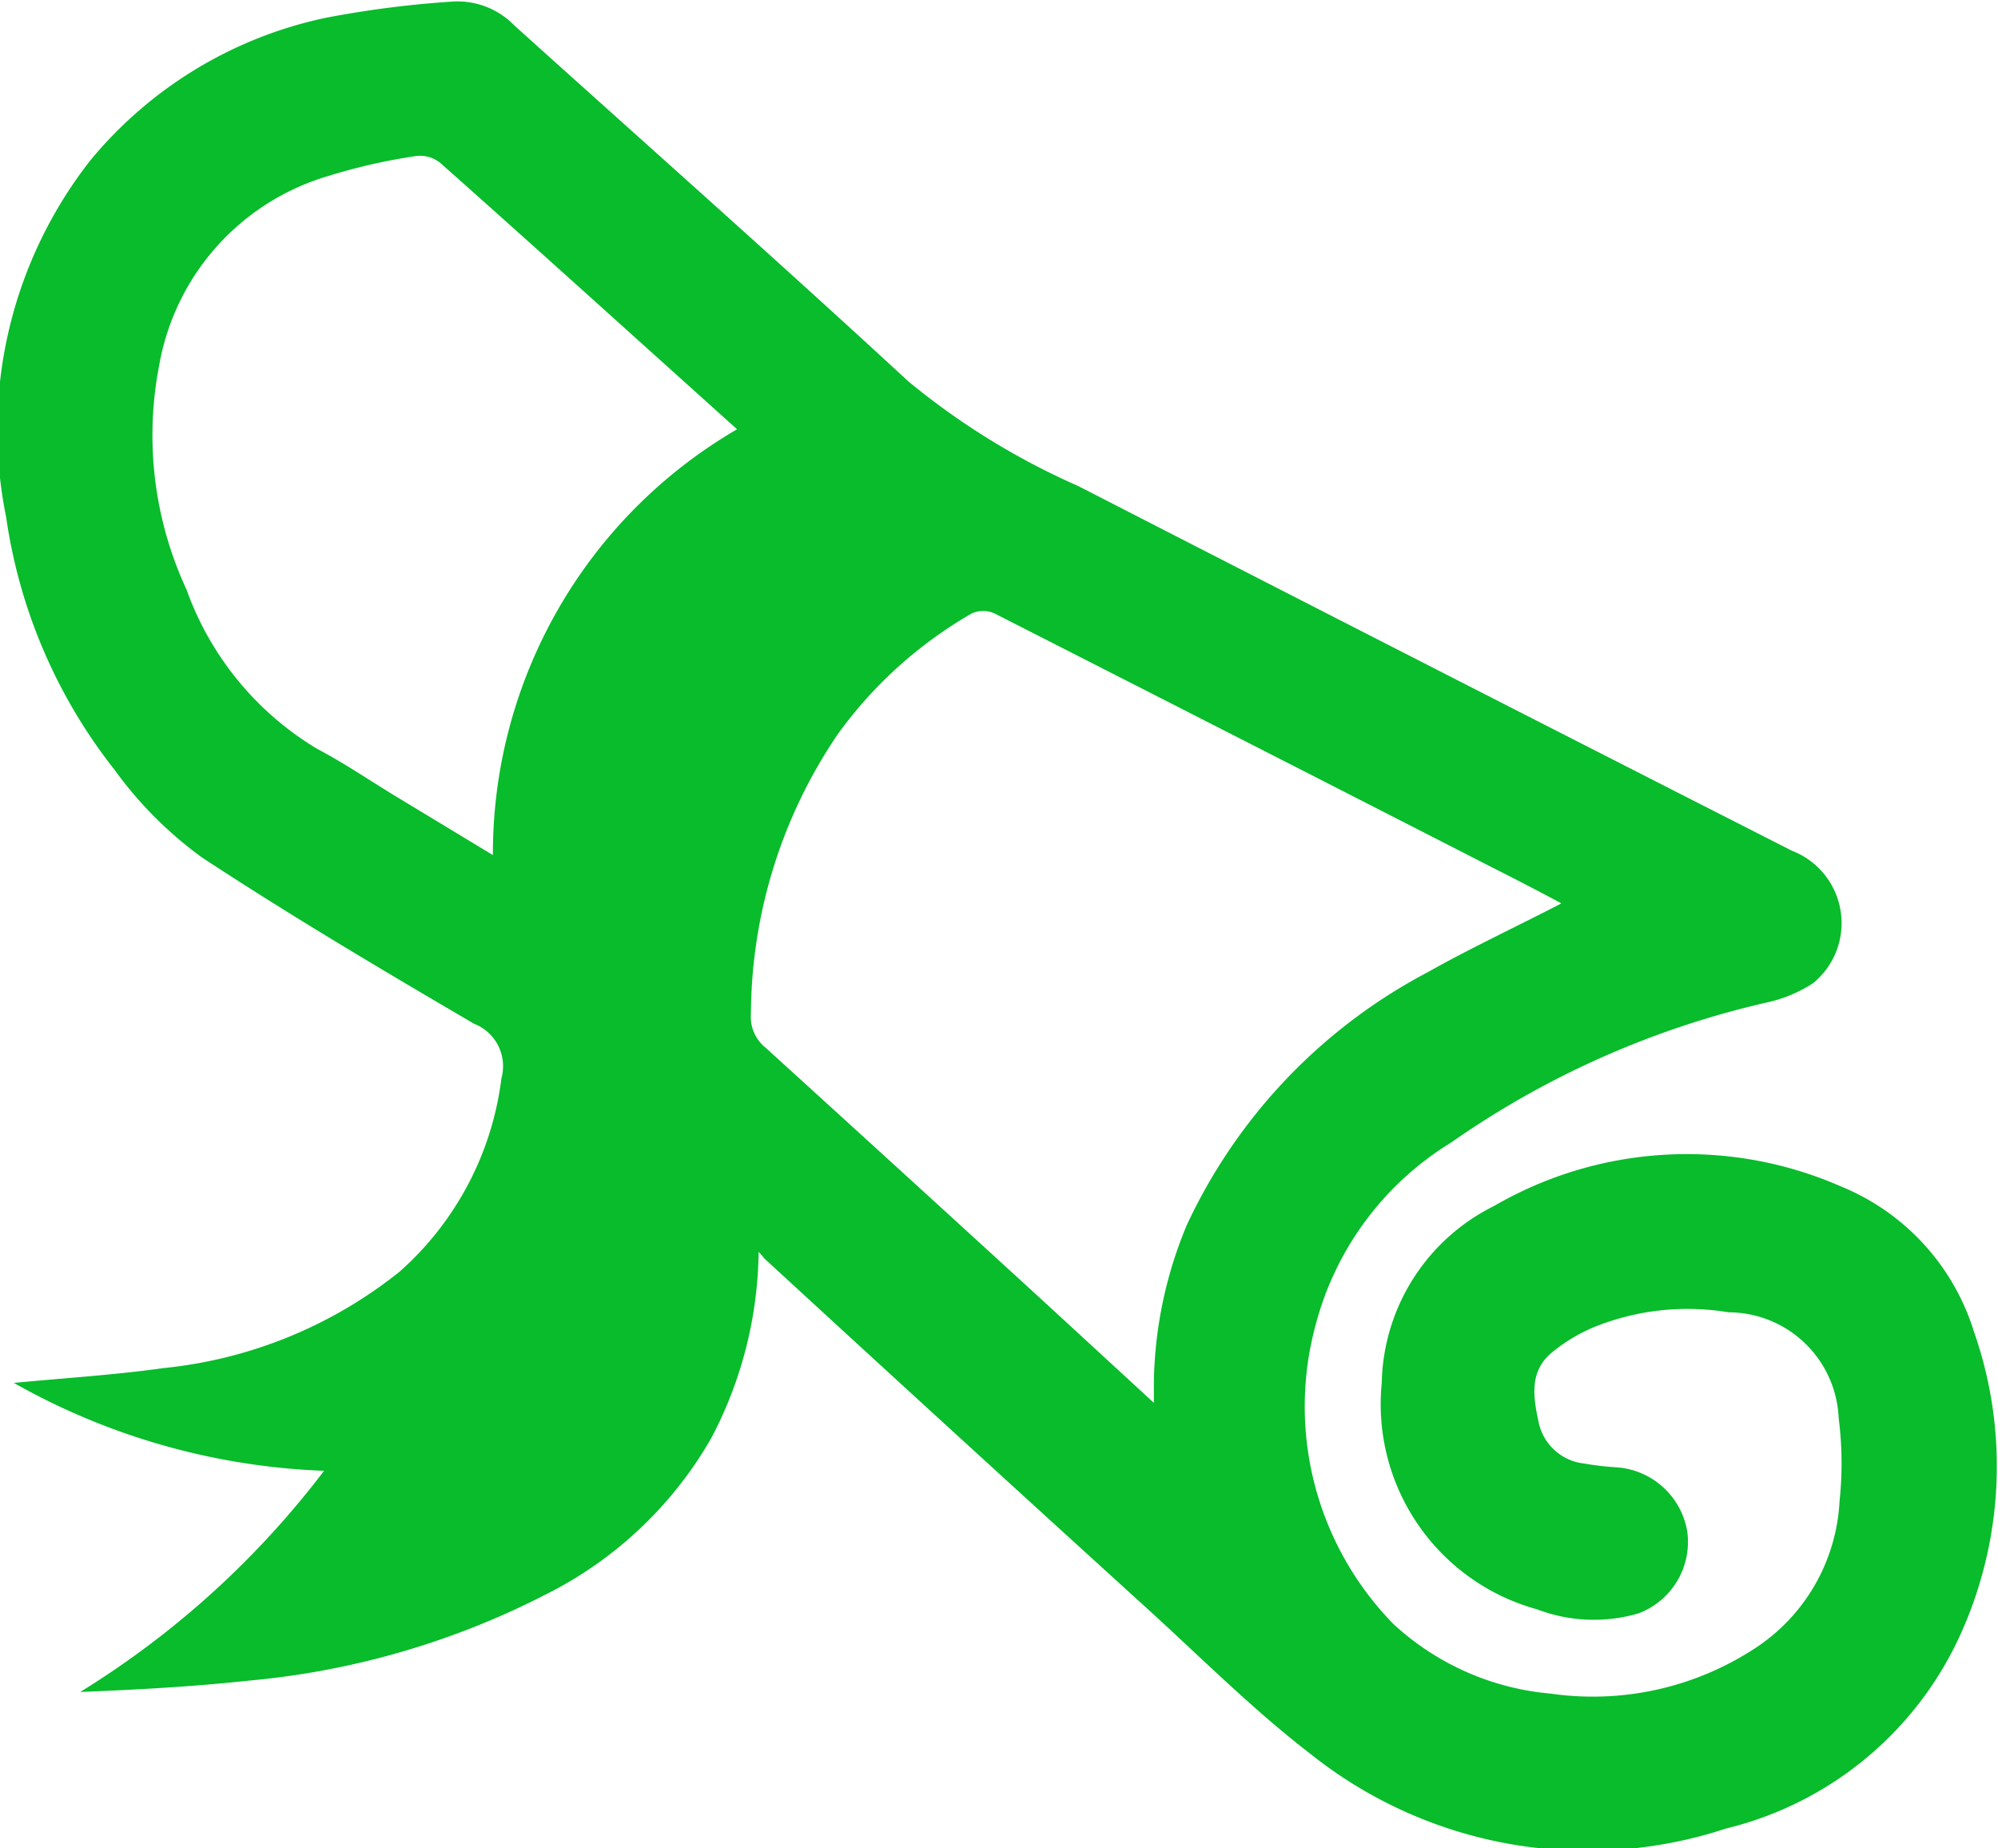<svg xmlns="http://www.w3.org/2000/svg" width="16.616" height="15.368" viewBox="0 0 16.616 15.368"><defs><style>.a{fill:#08bc2b;}</style></defs><g transform="translate(270.183 -1033.057)"><g transform="translate(-270.183 1033.057)"><path class="a" d="M-263.874,1043.467a3.4,3.4,0,0,1-.391,1.543,3.269,3.269,0,0,1-1.369,1.3,6.726,6.726,0,0,1-2.482.722c-.462.05-.926.075-1.4.094a7.456,7.456,0,0,0,2.028-1.839,5.663,5.663,0,0,1-2.58-.731c.431-.041.84-.066,1.244-.123a3.74,3.74,0,0,0,1.962-.8,2.569,2.569,0,0,0,.849-1.61.378.378,0,0,0-.227-.453c-.764-.447-1.528-.9-2.265-1.384a3.278,3.278,0,0,1-.727-.73,4.4,4.4,0,0,1-.9-2.1,3.633,3.633,0,0,1,.7-2.965,3.466,3.466,0,0,1,1.958-1.186,8.523,8.523,0,0,1,1.056-.135.659.659,0,0,1,.514.2c1.093.985,2.195,1.961,3.276,2.959a6.047,6.047,0,0,0,1.413.87q2.964,1.521,5.934,3.032a.645.645,0,0,1,.178,1.1,1.144,1.144,0,0,1-.383.161,7.486,7.486,0,0,0-2.63,1.166,2.53,2.53,0,0,0-1.125,1.513,2.587,2.587,0,0,0,.645,2.489,2.211,2.211,0,0,0,1.311.58,2.463,2.463,0,0,0,1.7-.379,1.555,1.555,0,0,0,.7-1.218,2.959,2.959,0,0,0-.007-.694.919.919,0,0,0-.916-.88,2.076,2.076,0,0,0-1.128.127,1.419,1.419,0,0,0-.343.209c-.185.155-.154.363-.11.57a.435.435,0,0,0,.377.351,2.4,2.4,0,0,0,.273.032.641.641,0,0,1,.588.535.635.635,0,0,1-.407.68,1.324,1.324,0,0,1-.842-.034,1.769,1.769,0,0,1-1.292-1.881,1.679,1.679,0,0,1,.934-1.473,3.193,3.193,0,0,1,2.884-.163,1.915,1.915,0,0,1,1.106,1.205,3.385,3.385,0,0,1-.12,2.54,2.887,2.887,0,0,1-1.939,1.594,3.692,3.692,0,0,1-3.458-.62c-.478-.368-.909-.8-1.356-1.207q-1.6-1.454-3.186-2.913A.577.577,0,0,0-263.874,1043.467Zm6.673-2.9c-.186-.1-.381-.2-.578-.3q-2.066-1.057-4.133-2.109a.232.232,0,0,0-.19,0,3.566,3.566,0,0,0-1.111,1,4.167,4.167,0,0,0-.725,2.329.328.328,0,0,0,.121.281q1.1,1,2.193,2c.337.309.674.62,1.037.954,0-.081,0-.127,0-.173a3.511,3.511,0,0,1,.274-1.306,4.541,4.541,0,0,1,2-2.1C-257.955,1040.941-257.573,1040.763-257.2,1040.57Zm-6.854-3.942-.629-.566c-.611-.55-1.221-1.1-1.836-1.646a.268.268,0,0,0-.2-.059,4.783,4.783,0,0,0-.721.163,2,2,0,0,0-1.418,1.577,3.045,3.045,0,0,0,.227,1.865,2.542,2.542,0,0,0,1.087,1.325c.224.118.434.261.651.393l.81.49A4.084,4.084,0,0,1-264.056,1036.628Z" transform="translate(270.183 -1033.057)"/></g></g></svg>